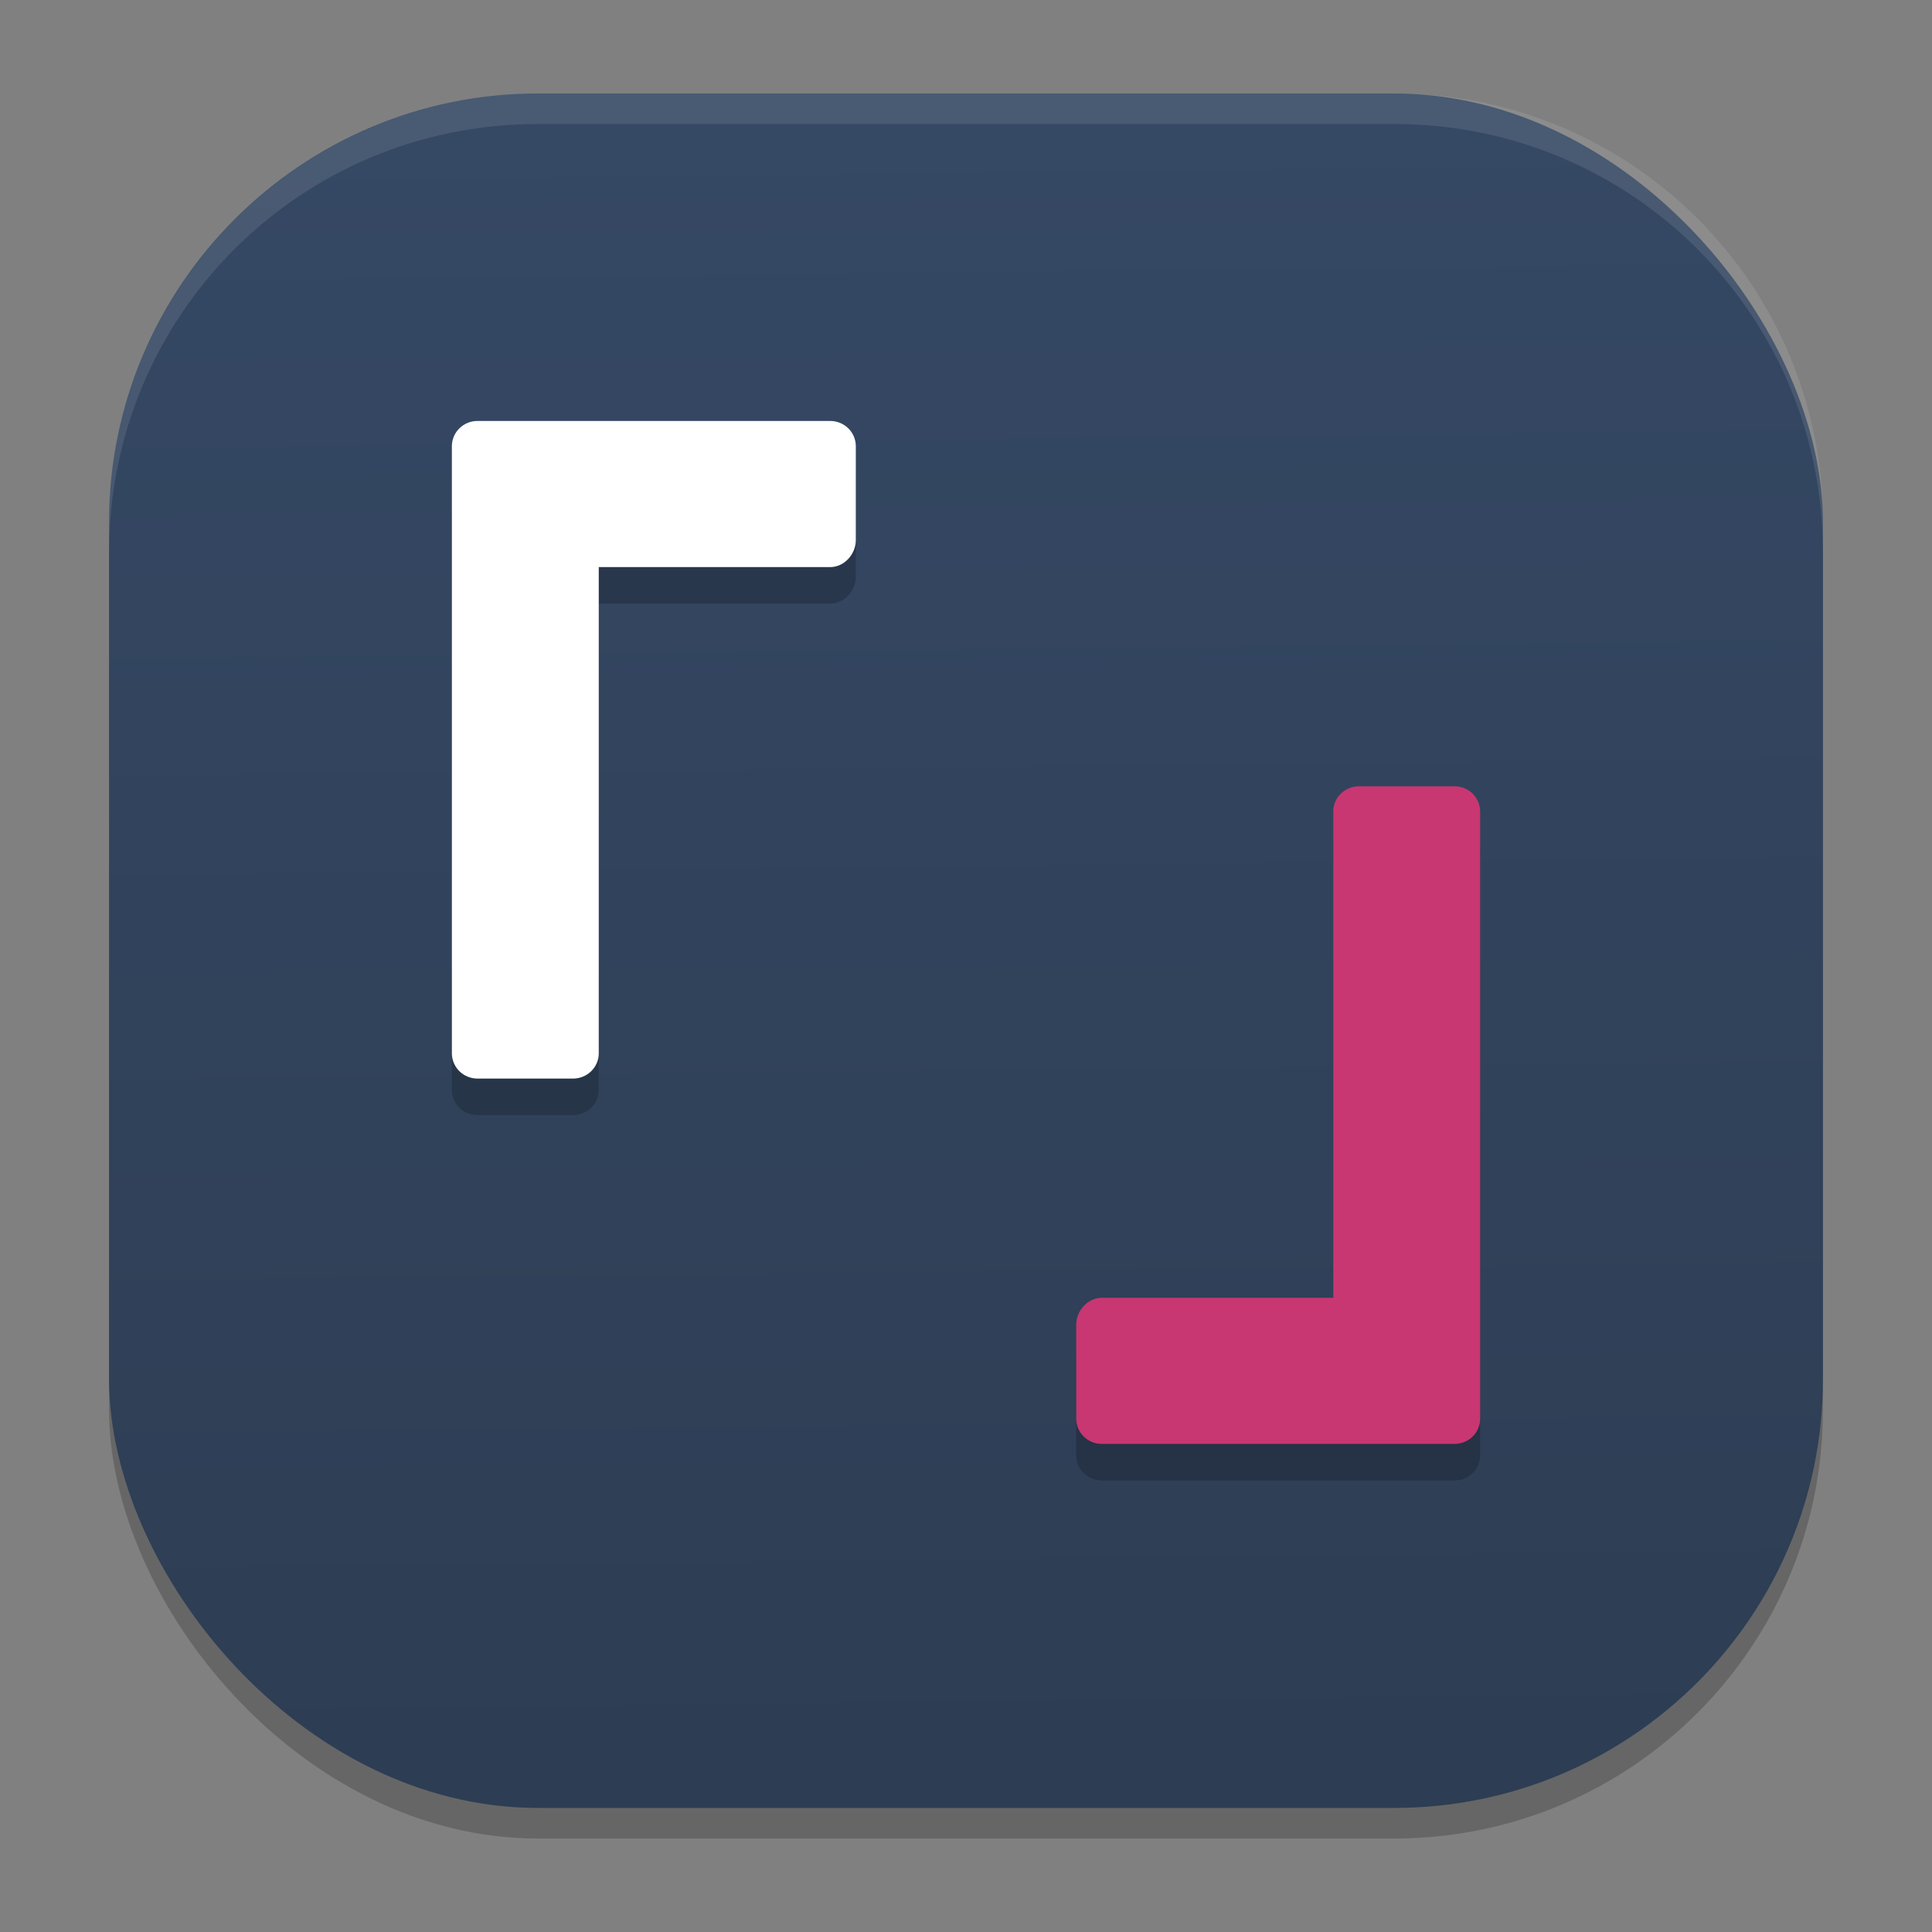 <?xml version="1.0" encoding="UTF-8" standalone="no"?>
<svg
   width="62"
   height="62"
   version="1.1"
   id="svg29"
   sodipodi:docname="listen.moe-desktop-app.svg"
   inkscape:version="1.4 (unknown)"
   xmlns:inkscape="http://www.inkscape.org/namespaces/inkscape"
   xmlns:sodipodi="http://sodipodi.sourceforge.net/DTD/sodipodi-0.dtd"
   xmlns:xlink="http://www.w3.org/1999/xlink"
   xmlns="http://www.w3.org/2000/svg"
   xmlns:svg="http://www.w3.org/2000/svg">
  <rect width="100%" height="100%" fill="#808080" stroke="none"/>
  <defs
     id="defs29">
    <linearGradient
       id="linearGradient29"
       inkscape:collect="always">
      <stop
         style="stop-color:#2d3d53;stop-opacity:1;"
         offset="0"
         id="stop29" />
      <stop
         style="stop-color:#354864;stop-opacity:1;"
         offset="1"
         id="stop30" />
    </linearGradient>
    <linearGradient
       inkscape:collect="always"
       xlink:href="#linearGradient29"
       id="linearGradient30"
       x1="30.783"
       y1="60"
       x2="30.194"
       y2="5"
       gradientUnits="userSpaceOnUse"
       gradientTransform="matrix(0.982,0,0,0.982,-0.429,-0.93)" />
  </defs>
  <sodipodi:namedview
     id="namedview29"
     pagecolor="#ffffff"
     bordercolor="#000000"
     borderopacity="0.25"
     inkscape:showpageshadow="2"
     inkscape:pageopacity="0.0"
     inkscape:pagecheckerboard="0"
     inkscape:deskcolor="#d1d1d1"
     inkscape:zoom="7.0710678"
     inkscape:cx="1.4849242"
     inkscape:cy="25.243712"
     inkscape:window-width="1920"
     inkscape:window-height="996"
     inkscape:window-x="0"
     inkscape:window-y="0"
     inkscape:window-maximized="1"
     inkscape:current-layer="svg29" />
  <rect
     style="opacity:0.2;stroke-width:0.982"
     width="55"
     height="55.018"
     x="3.5"
     y="3.982"
     ry="13.754"
     id="rect1" />
  <rect
     style="fill:url(#linearGradient30);stroke-width:0.982"
     width="55"
     height="55.018"
     x="3.5"
     y="3"
     ry="13.754"
     id="rect2" />
  <path
     style="opacity:0.1;fill:#ffffff;stroke-width:0.982"
     d="M 17.25,3 C 9.632,3 3.5,9.134 3.5,16.754 v 0.982 c 0,-7.62 6.133,-13.754 13.75,-13.754 h 27.5 c 7.617,0 13.75,6.134 13.75,13.754 V 16.754 C 58.5,9.134 52.367,3 44.75,3 Z"
     id="path28" />
  <g
     id="g1"
     transform="translate(64.17,32.509)">
    <path
       style="opacity:0.2;stroke-width:1.176"
       d="m -48.846,-17.828 c -0.457,0 -0.824,0.361 -0.824,0.811 v 3.247 16.235 c 0,0.45 0.367,0.811 0.824,0.811 h 3.062 c 0.457,0 0.829,-0.361 0.829,-0.811 V -13.138 h 7.426 c 0.457,0 0.824,-0.416 0.824,-0.866 v -3.013 c 0,-0.45 -0.367,-0.811 -0.824,-0.811 h -8.02 z m 28.29,11.724 c -0.457,0 -0.829,0.361 -0.829,0.811 V 10.31 h -7.426 c -0.457,0 -0.824,0.416 -0.824,0.866 v 3.013 c 0,0.45 0.367,0.811 0.824,0.811 h 8.02 3.296 c 0.457,0 0.824,-0.361 0.824,-0.811 V 10.942 -5.293 c 0,-0.45 -0.367,-0.811 -0.824,-0.811 z"
       id="path2-3" />
    <path
       style="fill:#ffffff;stroke-width:1.176"
       d="m -48.845,-19 c -0.457,0 -0.824,0.362 -0.824,0.812 v 3.247 16.233 c 0,0.45 0.368,0.812 0.824,0.812 h 3.063 c 0.457,0 0.827,-0.362 0.827,-0.812 V -14.31 h 7.425 c 0.457,0 0.824,-0.416 0.824,-0.865 v -3.013 C -36.706,-18.638 -37.073,-19 -37.53,-19 h -8.017 z"
       id="path3-6" />
    <path
       style="fill:#c83771;stroke-width:1.176"
       d="m -17.494,13.828 c 0.457,0 0.824,-0.362 0.824,-0.812 V 9.769 -6.464 c 0,-0.45 -0.368,-0.812 -0.824,-0.812 h -3.063 c -0.457,0 -0.827,0.362 -0.827,0.812 V 9.138 h -7.425 c -0.457,0 -0.824,0.416 -0.824,0.865 v 3.013 c 0,0.45 0.368,0.812 0.824,0.812 h 8.017 z"
       id="path4-7" />
  </g>
</svg>
